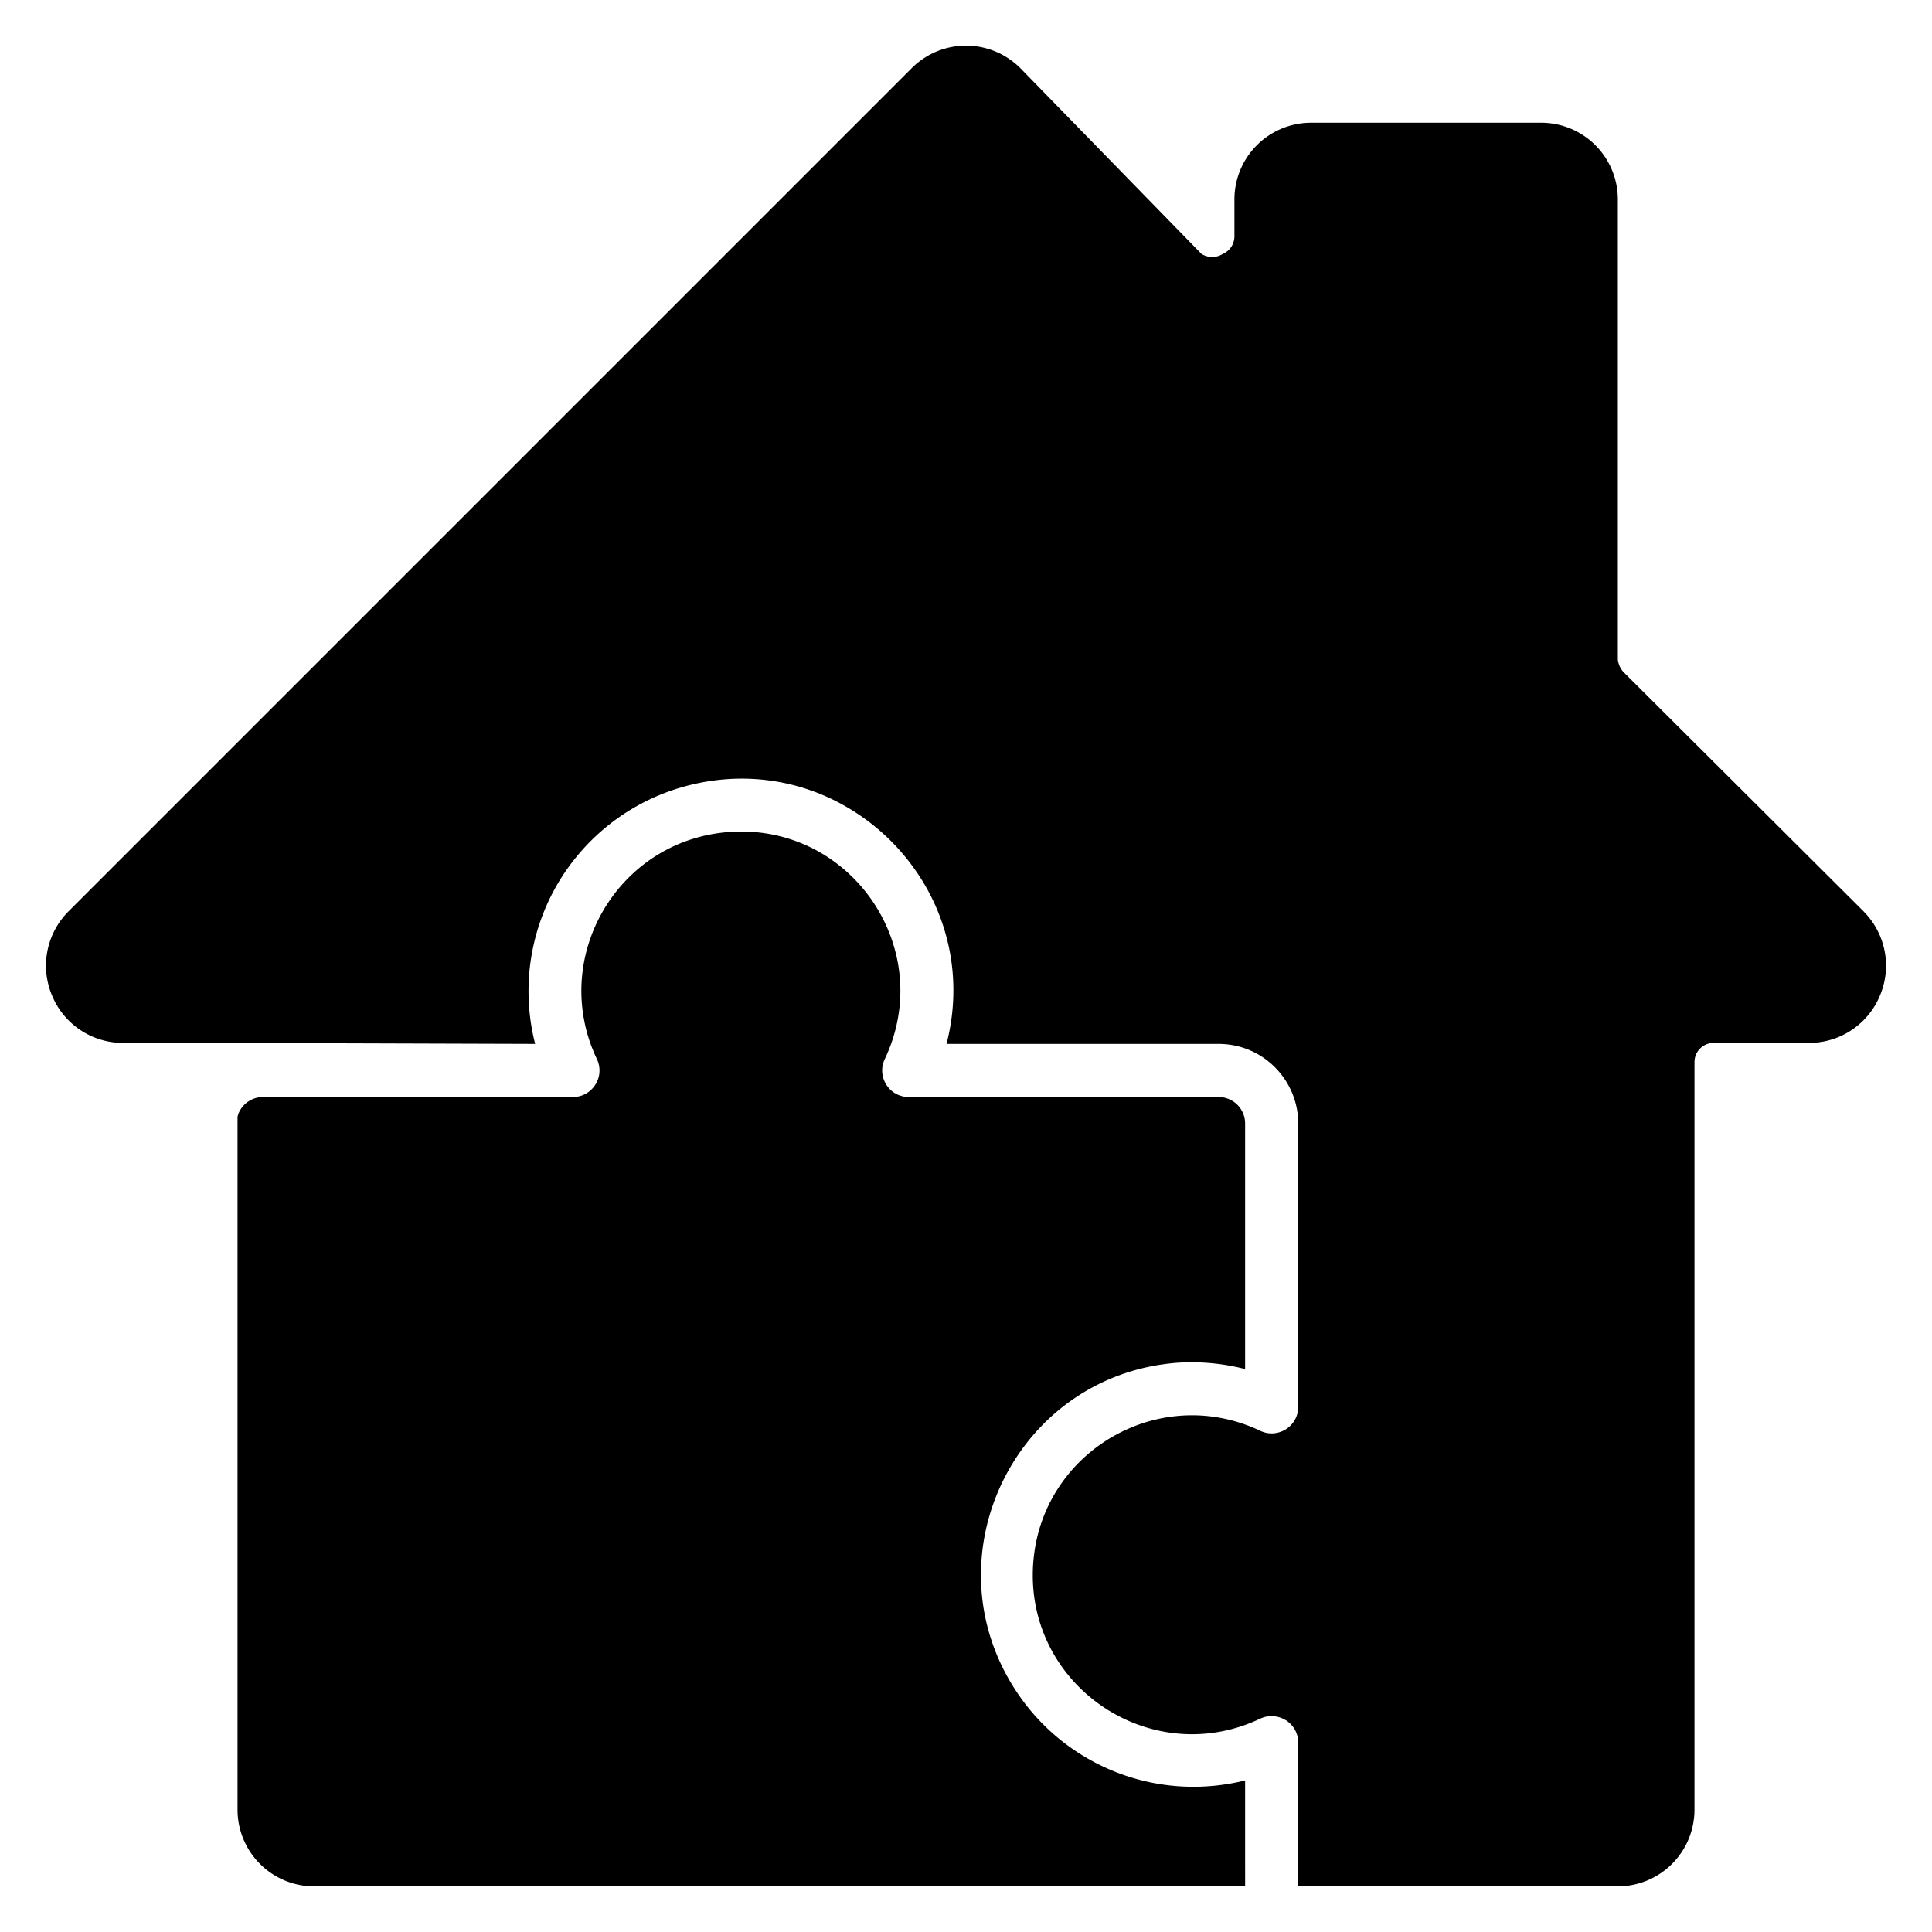 <svg xmlns="http://www.w3.org/2000/svg" viewBox="0 0 210 210" fill="currentColor">
    <defs id="defs7252">
        <path id="rect11237" d="M-53.418 680.875h687.305v105.898H-53.418z"></path>
    </defs>
    <g id="layer1">
        <defs id="defs7252">
            <path id="rect11237" d="M-53.418 680.875h687.305v105.898H-53.418z"></path>
        </defs>
        <g id="layer1">
            <g id="g6983">
                <path id="path6817"
                    d="m135.339 205.04-.001-11.516a23.2 23.2 0 0 1-7.014.649 23 23 0 0 1-8.328-2.114 23.1 23.1 0 0 1-5.762-3.822 23 23 0 0 1-3.499-4 24 24 0 0 1-1.664-2.8 23 23 0 0 1-1.67-4.361 22.5 22.5 0 0 1-.724-7.408 23 23 0 0 1 .383-2.908 23.3 23.3 0 0 1 1.244-4.194 23.6 23.6 0 0 1 4.685-7.341 23 23 0 0 1 2.152-2.009 22.7 22.7 0 0 1 3.723-2.48 22.5 22.5 0 0 1 4.268-1.735 23 23 0 0 1 3.12-.684q.805-.12 1.636-.188a23.4 23.4 0 0 1 7.45.68v-26.686a2.9 2.9 0 0 0-.226-1.123 2.87 2.87 0 0 0-1.045-1.269 2.88 2.88 0 0 0-1.614-.492H98.78a2.9 2.9 0 0 1-1.105-.215 2.84 2.84 0 0 1-1.13-.84 2.94 2.94 0 0 1-.648-1.612 2.8 2.8 0 0 1 .13-1.09q.057-.182.143-.362a18 18 0 0 0 .89-2.253 17.4 17.4 0 0 0 .714-3.403 16.9 16.9 0 0 0-.329-5.534 17.3 17.3 0 0 0-1.486-4.09 17.6 17.6 0 0 0-2.434-3.584 17.6 17.6 0 0 0-3.253-2.89 17 17 0 0 0-2.9-1.598 17 17 0 0 0-4.377-1.217 17 17 0 0 0-2.37-.165 18 18 0 0 0-3.456.325 17.3 17.3 0 0 0-3.118.915 17 17 0 0 0-5.258 3.327 17.4 17.4 0 0 0-2.652 3.108 17.6 17.6 0 0 0-1.858 3.628 17.4 17.4 0 0 0-.97 3.988 17 17 0 0 0 .187 5.242 17 17 0 0 0 .928 3.16q.209.523.454 1.041a3 3 0 0 1 .235.727 2.84 2.84 0 0 1-.235 1.744 2.93 2.93 0 0 1-1.18 1.274 2.8 2.8 0 0 1-1.041.348 3 3 0 0 1-.389.025H28.596a2.9 2.9 0 0 0-1.123.227 2.9 2.9 0 0 0-1.269 1.044 3 3 0 0 0-.266.49c-.051.121-.083.252-.118.38v75.326a8.335 8.335 0 0 0 8.335 8.335z">
                </path>
                <path id="path6976"
                    d="M104.064 5.013a8.34 8.34 0 0 0-4.98 2.412L7.404 99.107a8.335 8.335 0 0 0-1.752 9.085 8.335 8.335 0 0 0 7.669 5.167h10.418l34.43.108s-.149-.61-.214-.916a23 23 0 0 1-.479-3.72 24 24 0 0 1 .035-2.815 23.2 23.2 0 0 1 1.615-6.922 23 23 0 0 1 3.547-5.98 23.1 23.1 0 0 1 6.672-5.566 23 23 0 0 1 4.962-2.033 24 24 0 0 1 3.189-.664 23 23 0 0 1 3.132-.216 22.6 22.6 0 0 1 11.401 3.082 23.3 23.3 0 0 1 3.563 2.537 23.6 23.6 0 0 1 4.699 5.542 23 23 0 0 1 1.923 3.962 22.7 22.7 0 0 1 1.324 5.835 23 23 0 0 1 .067 3.093 23 23 0 0 1-.366 3.173q-.149.801-.355 1.608h29.57a8.8 8.8 0 0 1 1.746.176 8.6 8.6 0 0 1 3.76 1.8 8.7 8.7 0 0 1 2.761 4.105 8.6 8.6 0 0 1 .39 2.573v30.797a3 3 0 0 1-.1.758 2.8 2.8 0 0 1-.472.968 2.9 2.9 0 0 1-.773.712 2.9 2.9 0 0 1-1.328.44 2.8 2.8 0 0 1-1.091-.13 3 3 0 0 1-.362-.145 18 18 0 0 0-2.09-.834 17.4 17.4 0 0 0-3.168-.715 17 17 0 0 0-4.183-.015 17.2 17.2 0 0 0-4.933 1.354 17.5 17.5 0 0 0-5.787 4.125 17.3 17.3 0 0 0-2.422 3.35 17 17 0 0 0-1.819 5.022 18 18 0 0 0-.286 2.231 18 18 0 0 0 .004 2.422 17 17 0 0 0 .32 2.314 17 17 0 0 0 2.617 6.131 17.3 17.3 0 0 0 2.094 2.511 17.6 17.6 0 0 0 4.378 3.176 17.6 17.6 0 0 0 3.03 1.21 17.3 17.3 0 0 0 3.233.624 16.95 16.95 0 0 0 6.759-.73 18 18 0 0 0 2.253-.889 2.9 2.9 0 0 1 1.415-.264 3 3 0 0 1 .707.135 3 3 0 0 1 .661.31l.003-.007a2.9 2.9 0 0 1 .984 1.045 2.9 2.9 0 0 1 .357 1.392v15.62h34.735a8.335 8.335 0 0 0 8.334-8.334v-81.263c.001-1.15.933-2.082 2.083-2.083h10.418a8.335 8.335 0 0 0 7.668-5.167 8.335 8.335 0 0 0-1.752-9.085l.006-.003-26.17-26.087a2.4 2.4 0 0 1-.583-1.333V21.676a8.335 8.335 0 0 0-8.335-8.335H142.51a8.335 8.335 0 0 0-8.334 8.335v4a2.08 2.08 0 0 1-1.25 1.92 2.17 2.17 0 0 1-2.335 0l-19.67-20.171a8.34 8.34 0 0 0-6.857-2.412">
                </path>
            </g>
        </g>
    </g>
</svg>